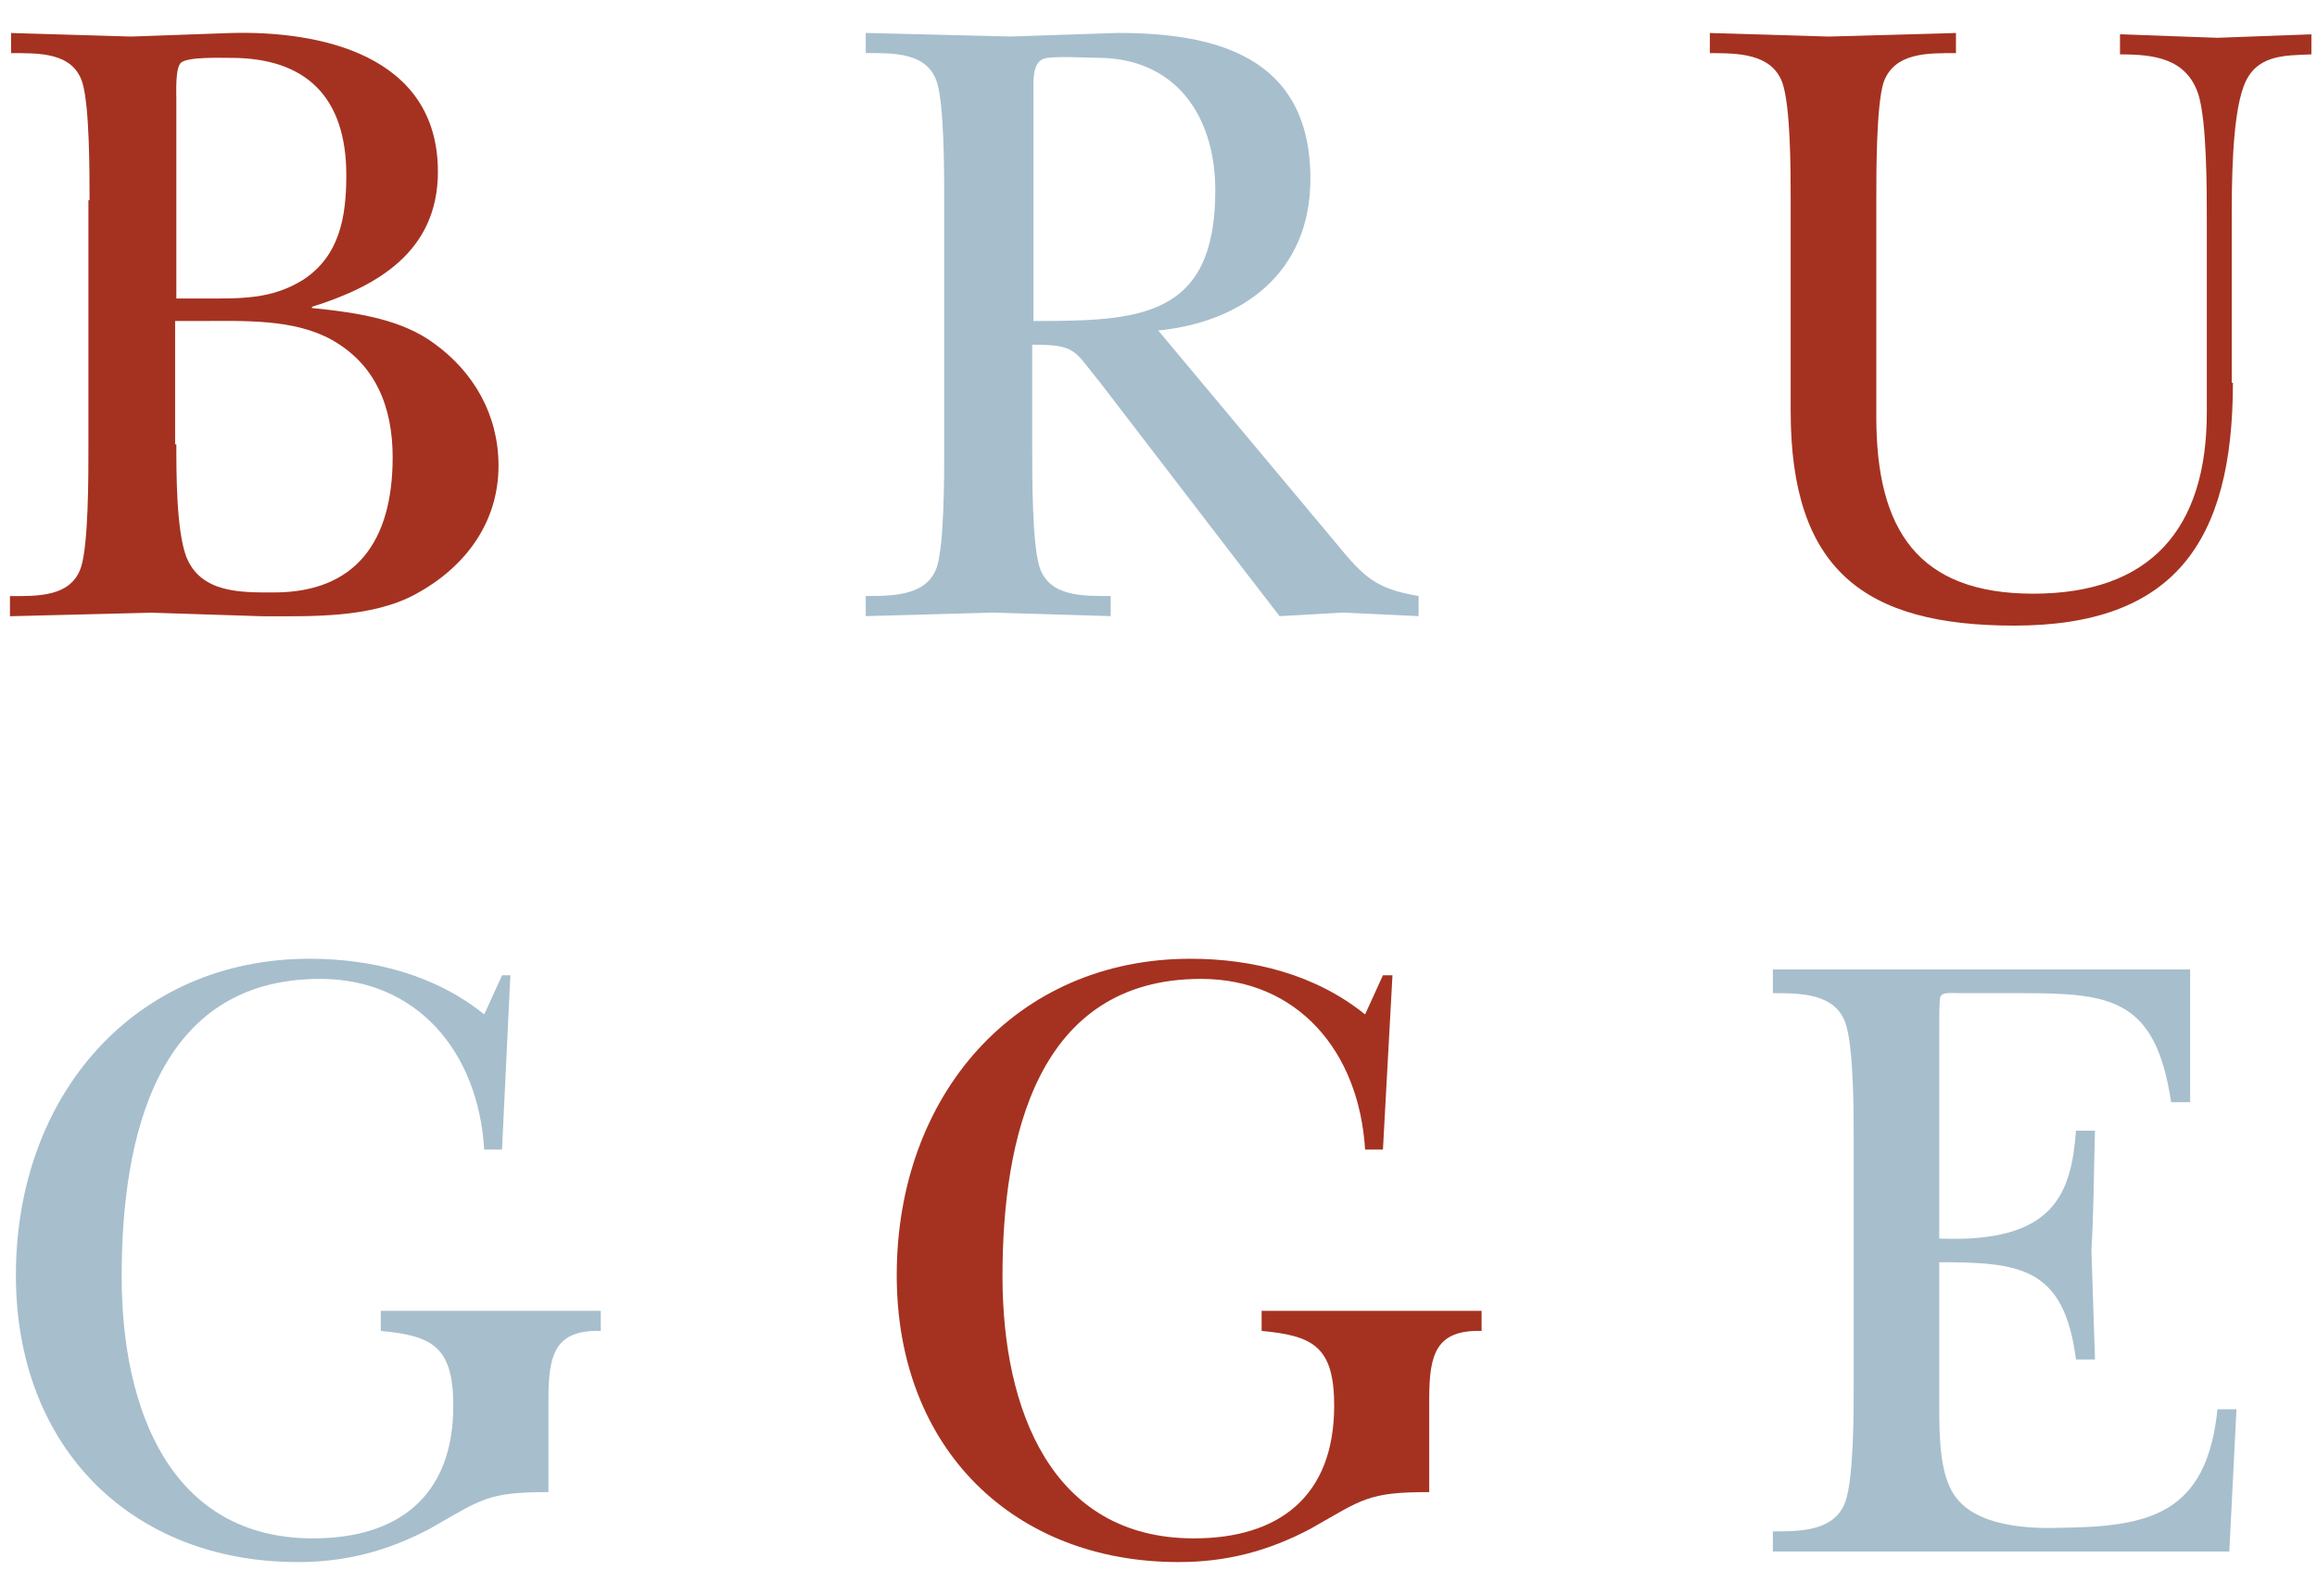 <?xml version="1.0" encoding="UTF-8"?>
<svg width="45px" height="31px" viewBox="0 0 45 31" version="1.1" xmlns="http://www.w3.org/2000/svg" xmlns:xlink="http://www.w3.org/1999/xlink">
    <!-- Generator: Sketch 53.2 (72643) - https://sketchapp.com -->
    <title>brugge (1)</title>
    <desc>Created with Sketch.</desc>
    <g id="Page-1" stroke="none" stroke-width="1" fill="none" fill-rule="evenodd">
        <g id="Language" transform="translate(-165, -40)" fill-rule="nonzero">
            <g id="brugge-(1)" transform="translate(165, 40)">
                <g id="Group">
                    <path d="M1.739,3.886 C1.739,3.334 1.739,2.068 1.601,1.608 C1.416,1.01 0.747,1.032 0.216,1.032 L0.216,0.641 C1.001,0.664 1.763,0.688 2.548,0.71 C3.195,0.687 3.841,0.664 4.488,0.641 C6.196,0.595 8.505,1.056 8.505,3.335 C8.505,4.9 7.305,5.568 6.058,5.959 L6.058,5.982 C6.982,6.074 7.813,6.212 8.436,6.673 C9.198,7.225 9.682,8.054 9.682,9.044 C9.682,10.172 9.013,11.024 8.089,11.53 C7.212,12.013 6.034,11.968 5.088,11.968 C4.372,11.945 3.679,11.921 2.941,11.899 C2.017,11.922 1.093,11.945 0.193,11.968 L0.193,11.577 C0.724,11.577 1.393,11.6 1.578,11.001 C1.717,10.541 1.717,9.274 1.717,8.722 L1.717,3.887 L1.739,3.887 L1.739,3.886 Z M3.425,5.797 L3.956,5.797 C4.672,5.797 5.272,5.82 5.895,5.429 C6.588,4.969 6.726,4.232 6.726,3.403 C6.726,1.884 5.942,1.124 4.487,1.124 C4.279,1.124 3.656,1.101 3.517,1.216 C3.402,1.309 3.425,1.792 3.425,1.93 L3.425,5.797 L3.425,5.797 Z M3.425,8.629 C3.425,9.204 3.425,10.263 3.61,10.792 C3.886,11.529 4.695,11.506 5.318,11.506 C6.91,11.506 7.626,10.516 7.626,8.882 C7.626,7.915 7.303,7.086 6.449,6.603 C5.71,6.189 4.741,6.234 3.909,6.234 L3.401,6.234 L3.401,8.629 L3.425,8.629 L3.425,8.629 Z" id="Shape" fill="#A53220"></path>
                    <path d="M25.959,10.562 C26.489,11.207 26.721,11.437 27.551,11.575 L27.551,11.966 C27.067,11.943 26.582,11.919 26.074,11.897 C25.658,11.92 25.266,11.943 24.851,11.966 L24.088,10.976 L21.386,7.455 C20.855,6.809 20.925,6.694 20.047,6.694 L20.047,8.72 C20.047,9.272 20.047,10.538 20.185,10.999 C20.37,11.597 21.04,11.575 21.571,11.575 L21.571,11.966 C20.832,11.943 20.047,11.919 19.262,11.897 C18.453,11.92 17.623,11.943 16.814,11.966 L16.814,11.575 C17.345,11.575 18.015,11.575 18.2,10.999 C18.338,10.539 18.338,9.272 18.338,8.72 L18.338,3.886 C18.338,3.333 18.338,2.067 18.2,1.607 C18.015,1.009 17.345,1.031 16.814,1.031 L16.814,0.64 C17.738,0.663 18.685,0.687 19.631,0.709 C20.324,0.686 21.017,0.663 21.71,0.64 C23.58,0.64 25.45,1.078 25.45,3.472 C25.45,5.314 24.111,6.258 22.495,6.419 L25.959,10.562 Z M20.071,6.234 C22.102,6.234 23.603,6.189 23.603,3.702 C23.603,2.206 22.795,1.123 21.318,1.123 C21.133,1.123 20.394,1.078 20.256,1.146 C20.048,1.238 20.071,1.584 20.071,1.768 L20.071,6.234 Z" id="Shape" fill="#A7BECD"></path>
                    <path d="M43.367,7.431 C43.367,10.539 42.213,12.15 39.119,12.15 C36.21,12.15 34.778,11.069 34.778,7.984 L34.778,3.886 C34.778,3.334 34.778,2.068 34.617,1.608 C34.409,1.032 33.74,1.032 33.208,1.032 L33.208,0.641 C33.971,0.664 34.756,0.688 35.517,0.71 C36.349,0.687 37.156,0.664 37.988,0.641 L37.988,1.032 C37.457,1.032 36.787,1.009 36.579,1.608 C36.441,2.068 36.441,3.335 36.441,3.886 L36.441,8.1 C36.441,10.287 37.249,11.53 39.489,11.53 C41.752,11.53 42.86,10.287 42.86,8.008 L42.86,4.279 C42.86,3.681 42.86,2.368 42.698,1.839 C42.467,1.125 41.821,1.056 41.174,1.056 L41.174,0.666 C41.821,0.689 42.421,0.711 43.067,0.734 C43.667,0.711 44.268,0.689 44.891,0.666 L44.891,1.056 C44.36,1.079 43.805,1.056 43.575,1.678 C43.344,2.3 43.344,3.611 43.344,4.302 L43.344,7.433 L43.367,7.433 L43.367,7.431 Z" id="Path" fill="#A53220"></path>
                    <path d="M9.75,22.326 L9.404,22.326 C9.289,20.415 8.089,19.011 6.218,19.011 C3.032,19.011 2.363,22.096 2.363,24.789 C2.363,27.368 3.31,29.877 6.08,29.877 C7.719,29.877 8.804,29.071 8.804,27.299 C8.804,26.148 8.389,25.94 7.396,25.848 L7.396,25.458 L11.668,25.458 L11.668,25.848 C10.791,25.826 10.652,26.286 10.652,27.16 L10.652,28.978 C9.452,28.978 9.358,29.117 8.343,29.692 C7.512,30.13 6.704,30.337 5.78,30.337 C2.594,30.337 0.309,28.15 0.309,24.766 C0.309,21.267 2.618,18.62 6.011,18.62 C7.212,18.62 8.435,18.919 9.405,19.701 L9.751,18.941 L9.912,18.941 L9.75,22.326 Z" id="Path" fill="#A7BECD"></path>
                    <path d="M26.859,22.326 L26.512,22.326 C26.397,20.415 25.197,19.011 23.326,19.011 C20.14,19.011 19.47,22.096 19.47,24.789 C19.47,27.368 20.417,29.877 23.187,29.877 C24.827,29.877 25.912,29.071 25.912,27.299 C25.912,26.148 25.496,25.94 24.503,25.848 L24.503,25.458 L28.775,25.458 L28.775,25.848 C27.898,25.826 27.758,26.286 27.758,27.16 L27.758,28.978 C26.558,28.978 26.466,29.117 25.45,29.692 C24.619,30.13 23.811,30.337 22.888,30.337 C19.701,30.337 17.416,28.15 17.416,24.766 C17.416,21.267 19.725,18.62 23.119,18.62 C24.32,18.62 25.543,18.919 26.512,19.701 L26.859,18.941 L27.044,18.941 L26.859,22.326 Z" id="Path" fill="#A53220"></path>
                    <path d="M36.002,22.142 C36.002,21.589 36.002,20.324 35.84,19.863 C35.633,19.288 34.963,19.288 34.432,19.288 L34.432,18.828 L42.536,18.828 L42.536,21.405 L42.167,21.405 C41.866,19.403 41.012,19.288 39.281,19.288 L38.103,19.288 C37.848,19.288 37.734,19.265 37.687,19.357 C37.664,19.426 37.664,19.611 37.664,20.002 L37.664,24.054 C39.904,24.145 40.227,23.178 40.319,21.959 L40.688,21.959 C40.665,22.718 40.665,23.524 40.619,24.284 C40.642,24.975 40.665,25.711 40.688,26.402 L40.319,26.402 C40.088,24.607 39.234,24.514 37.664,24.514 L37.664,27.323 C37.664,27.829 37.664,28.635 37.964,29.049 C38.38,29.647 39.395,29.694 40.042,29.671 C41.728,29.648 42.859,29.417 43.067,27.37 L43.436,27.37 L43.297,30.132 L34.432,30.132 L34.432,29.741 C34.963,29.741 35.633,29.741 35.84,29.165 C36.002,28.705 36.002,27.439 36.002,26.887 L36.002,22.142 L36.002,22.142 Z" id="Path" fill="#A7BECD"></path>
                </g>
            </g>
        </g>
    </g>
</svg>